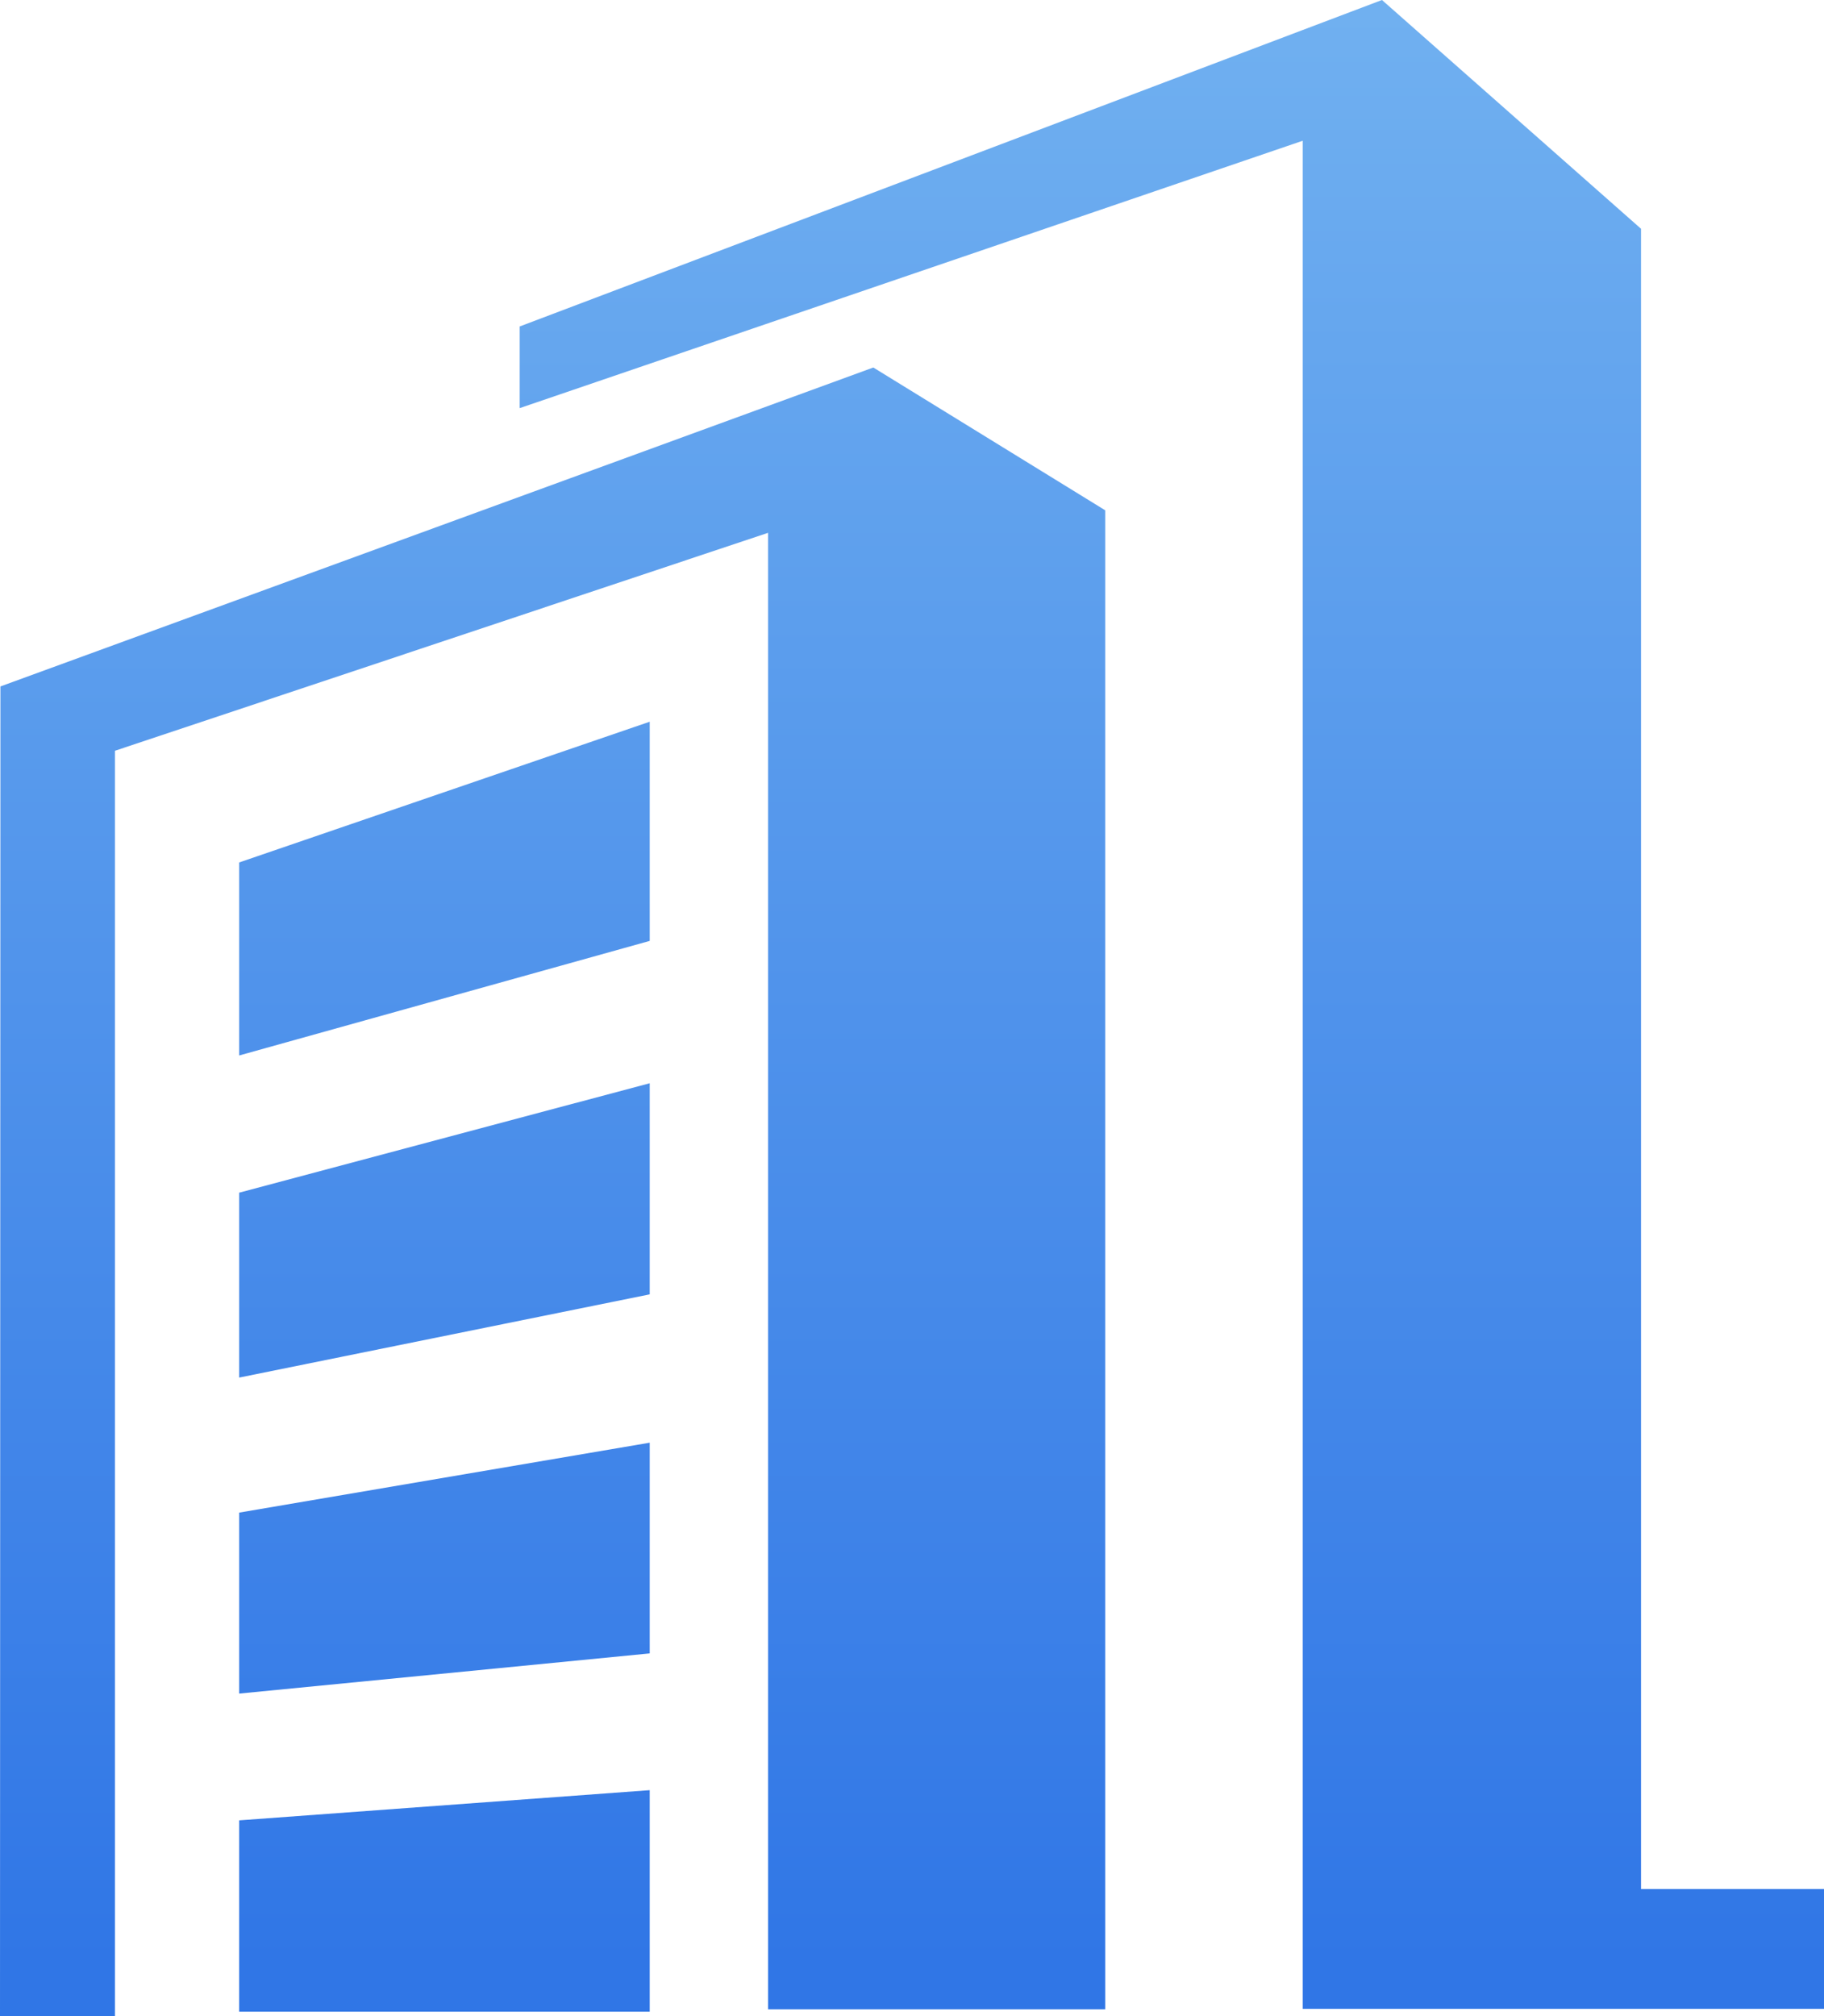 <?xml version="1.0" encoding="UTF-8"?>
<svg width="38px" height="42px" viewBox="0 0 38 42" version="1.1" xmlns="http://www.w3.org/2000/svg" xmlns:xlink="http://www.w3.org/1999/xlink">
    <!-- Generator: Sketch 49 (51002) - http://www.bohemiancoding.com/sketch -->
    <title>gongsi copy</title>
    <desc>Created with Sketch.</desc>
    <defs>
        <linearGradient x1="50%" y1="0%" x2="50%" y2="97.977%" id="linearGradient-1">
            <stop stop-color="#70B0F0" offset="0%"></stop>
            <stop stop-color="#3076E6" offset="100%"></stop>
        </linearGradient>
    </defs>
    <g id="Page-1" stroke="none" stroke-width="1" fill="none" fill-rule="evenodd">
        <g id="确认行业" transform="translate(-60, -344)" fill="url(#linearGradient-1)" fill-rule="nonzero">
            <g id="gongsi-copy" transform="translate(60, 344)">
                <path d="M34.188,39.353 L34.188,4.766 L28.791,0 L10.827,6.801 L10.827,8.502 L27.14,2.932 L27.14,41.849 L38,41.849 L38,39.353 L34.188,39.353 Z M4.982,28.698 L13.536,26.964 L13.536,22.566 L4.982,24.846 L4.982,28.698 Z M4.982,41.908 L13.536,41.908 L13.536,37.293 L4.982,37.922 L4.982,41.908 Z M4.982,35.281 L13.536,34.444 L13.536,30.054 L4.982,31.511 L4.982,35.281 Z M4.982,21.988 L13.536,19.601 L13.536,15.035 L4.982,17.967 L4.982,21.988 Z M23.024,10.63 L18.194,7.656 L0.009,14.3 L0,42 L2.395,42 L2.395,15.64 L16.001,11.1 L16.001,41.858 L23.025,41.858 L23.025,10.63 L23.024,10.63 Z" id="Shape"></path>
            </g>
        </g>
    </g>
</svg>